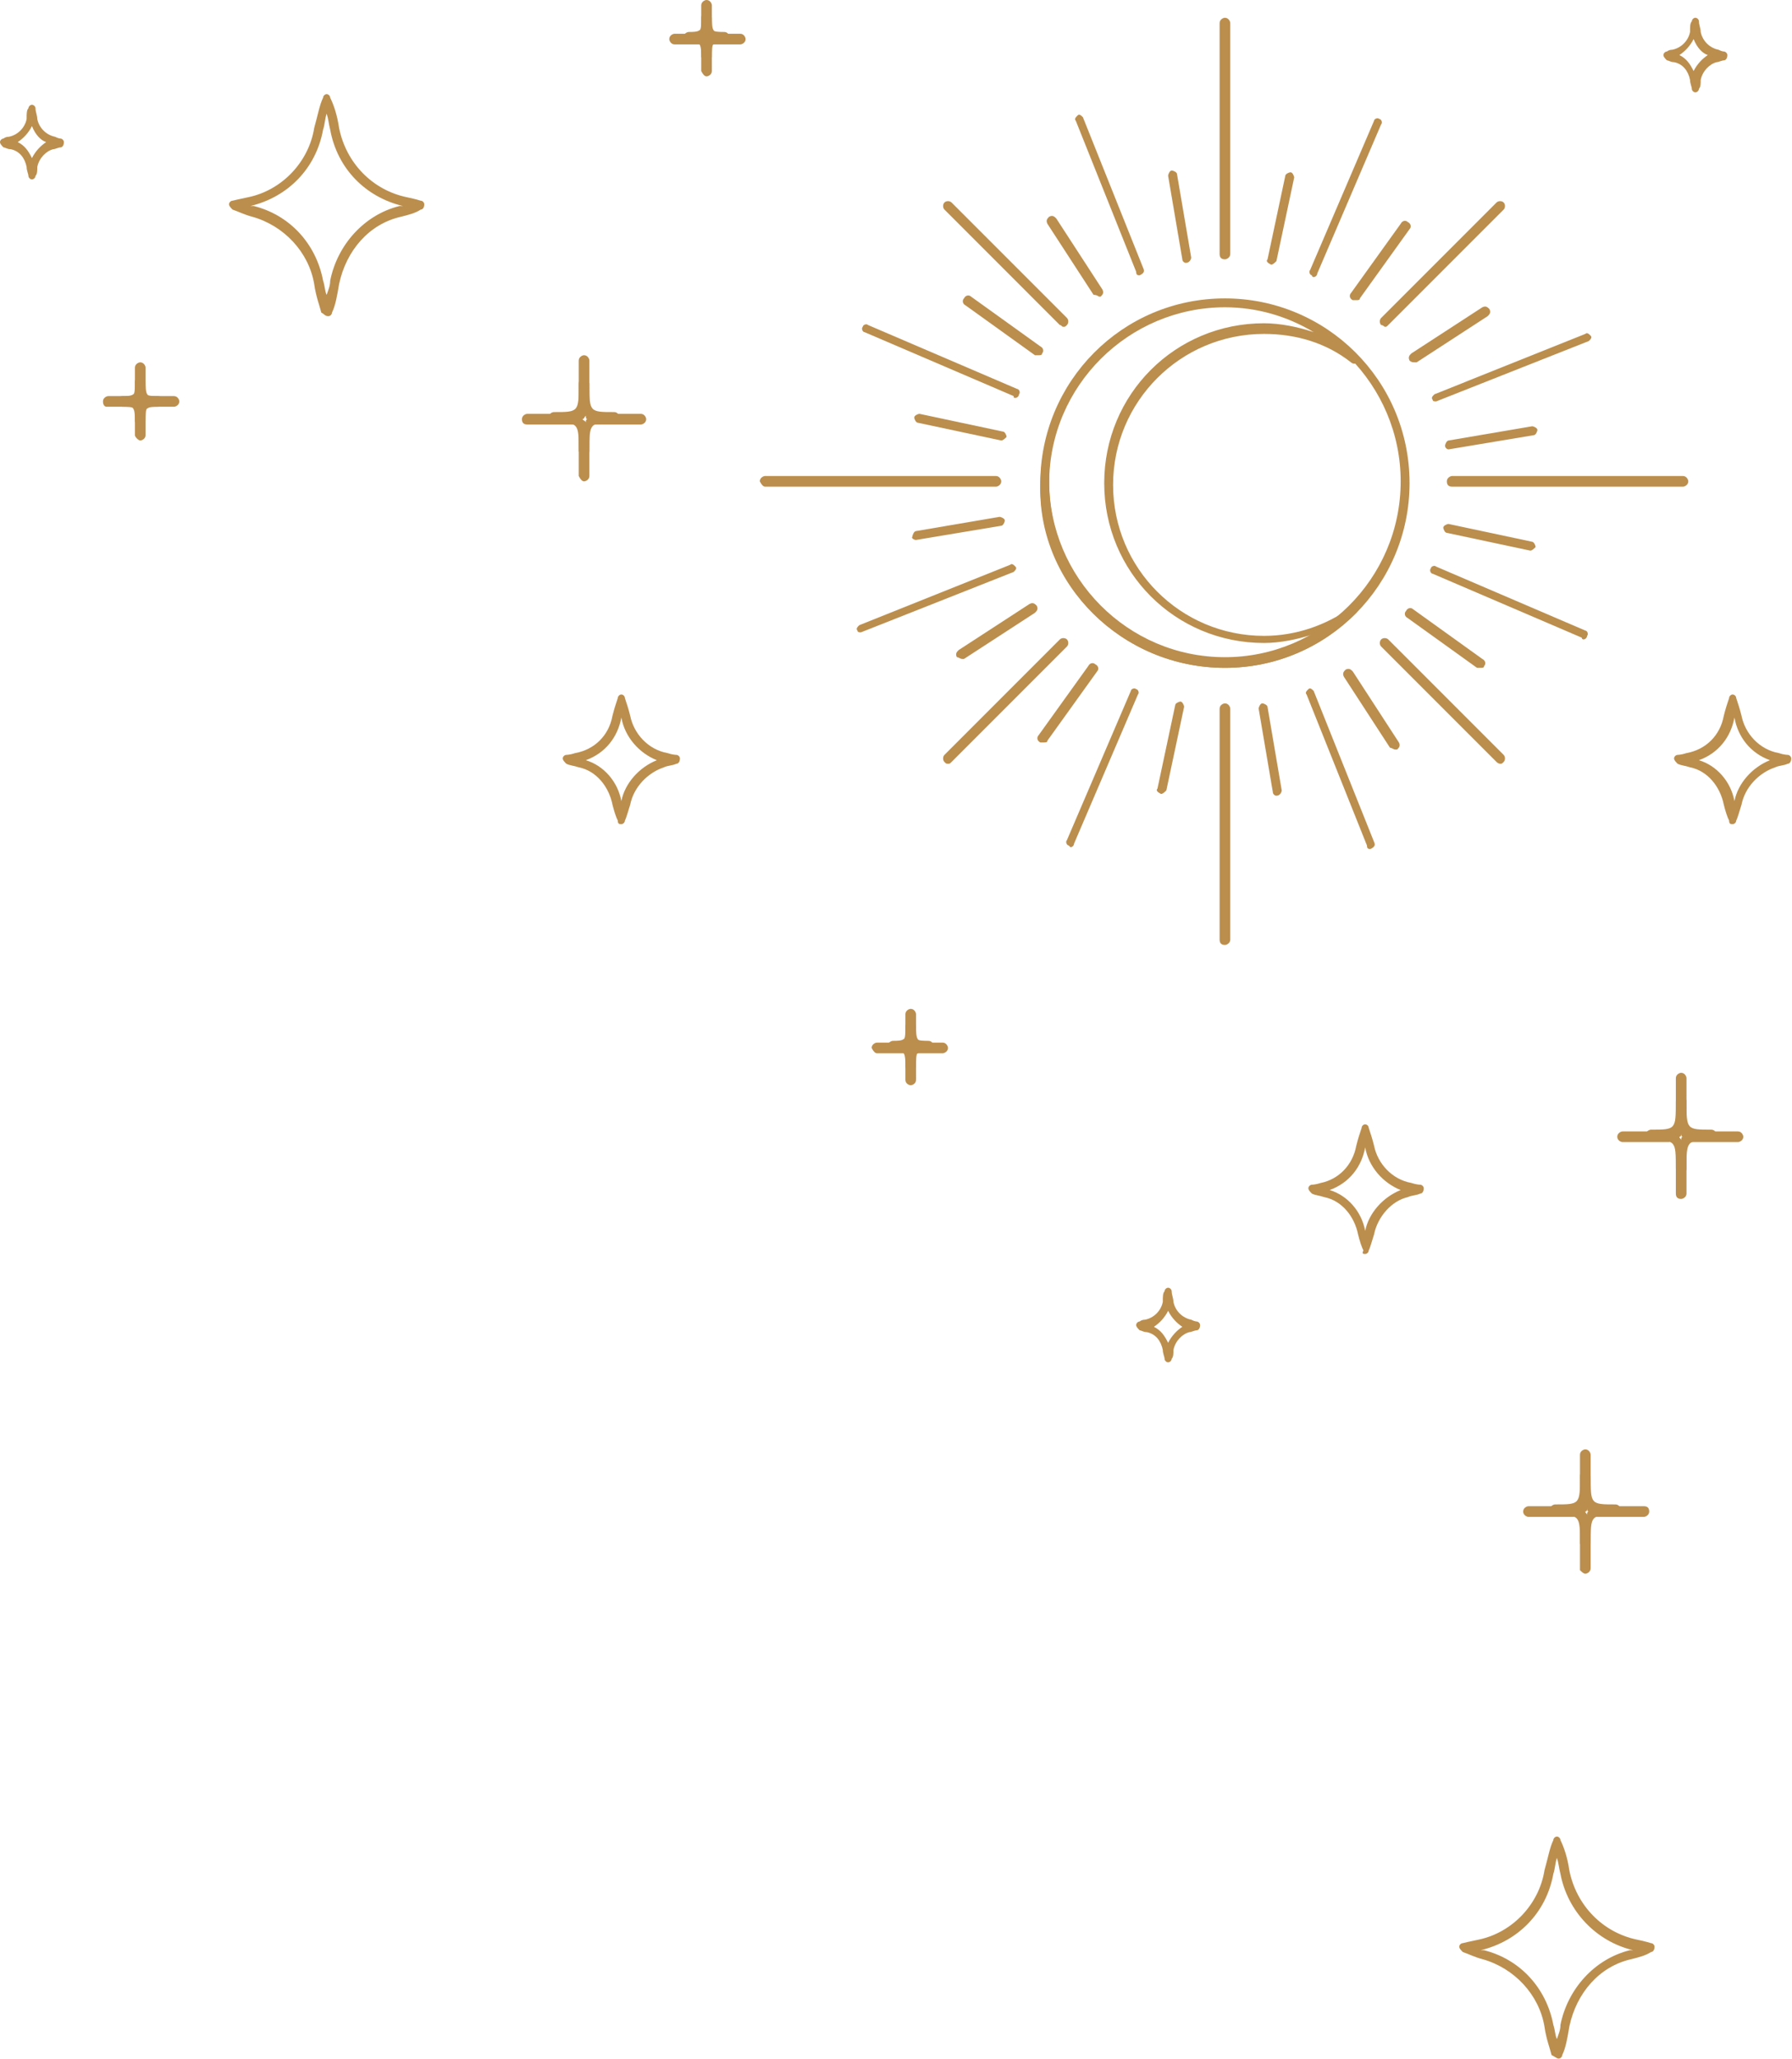 <svg width="236" height="271" viewBox="0 0 236 271" fill="none" xmlns="http://www.w3.org/2000/svg">
<path d="M223.276 12.157C223.509 12.157 223.743 11.924 223.743 11.69C223.977 11.456 223.977 10.989 223.977 10.521C224.211 9.352 225.146 8.417 226.081 8.183C226.315 8.183 226.782 7.949 227.016 7.949C227.25 7.949 227.484 7.715 227.484 7.248C227.484 7.014 227.25 6.78 227.016 6.78C227.016 6.78 226.782 6.78 226.315 6.546C225.146 6.313 224.211 5.377 223.977 4.208C223.977 3.741 223.743 3.273 223.743 2.806C223.743 2.572 223.509 2.338 223.276 2.338C223.042 2.338 222.808 2.572 222.808 2.806C222.574 3.039 222.574 3.507 222.574 4.208C222.34 5.377 221.405 6.313 220.236 6.546C219.769 6.546 219.535 6.78 219.535 6.78C219.301 6.78 219.067 7.014 219.067 7.248C219.067 7.481 219.301 7.715 219.535 7.949C219.769 7.949 220.002 8.183 220.47 8.183C221.639 8.417 222.34 9.352 222.574 10.521C222.574 10.989 222.808 11.456 222.808 11.69C222.808 11.924 223.042 12.157 223.276 12.157ZM224.912 7.248C224.211 7.715 223.509 8.417 223.042 9.352C222.574 8.417 222.107 7.715 221.171 7.248C221.873 6.78 222.574 6.079 223.042 5.144C223.509 6.313 224.211 7.014 224.912 7.248Z" fill="#BB8E4D"/>
<path d="M4.208 23.613C4.442 23.613 4.676 23.38 4.676 23.146C4.91 22.912 4.91 22.445 4.91 21.977C5.143 20.808 6.079 19.873 7.014 19.639C7.248 19.639 7.715 19.405 7.949 19.405C8.183 19.405 8.416 19.171 8.416 18.704C8.416 18.47 8.183 18.236 7.949 18.236C7.949 18.236 7.715 18.236 7.248 18.002C6.079 17.769 5.143 16.833 4.91 15.664C4.91 15.197 4.676 14.729 4.676 14.262C4.676 14.028 4.442 13.794 4.208 13.794C3.974 13.794 3.741 14.028 3.741 14.262C3.507 14.495 3.507 14.963 3.507 15.664C3.273 16.833 2.338 17.769 1.169 18.002C0.701 18.002 0.467 18.236 0.467 18.236C0.234 18.236 -8.86917e-05 18.47 -8.86917e-05 18.704C-8.86917e-05 18.938 0.234 19.171 0.467 19.405C0.701 19.405 0.935 19.639 1.403 19.639C2.572 19.873 3.273 20.808 3.507 21.977C3.507 22.445 3.741 22.912 3.741 23.146C3.741 23.38 3.974 23.613 4.208 23.613ZM6.079 18.704C5.377 19.171 4.676 19.873 4.208 20.808C3.741 19.873 3.273 19.171 2.338 18.704C3.039 18.236 3.741 17.535 4.208 16.6C4.676 17.769 5.377 18.47 6.079 18.704Z" fill="#BB8E4D"/>
<path d="M153.838 179.321C154.071 179.321 154.305 179.088 154.305 178.854C154.539 178.62 154.539 178.152 154.539 177.685C154.773 176.516 155.708 175.581 156.643 175.347C156.877 175.347 157.344 175.113 157.578 175.113C157.812 175.113 158.046 174.879 158.046 174.412C158.046 174.178 157.812 173.944 157.578 173.944C157.578 173.944 157.345 173.944 156.877 173.71C155.708 173.476 154.773 172.541 154.539 171.372C154.539 170.905 154.305 170.437 154.305 169.97C154.305 169.736 154.071 169.502 153.838 169.502C153.604 169.502 153.37 169.736 153.37 169.97C153.136 170.203 153.136 170.671 153.136 171.372C152.902 172.541 151.967 173.476 150.798 173.71C150.331 173.71 150.097 173.944 150.097 173.944C149.863 173.944 149.629 174.178 149.629 174.412C149.629 174.645 149.863 174.879 150.097 175.113C150.331 175.113 150.564 175.347 151.032 175.347C152.201 175.581 152.902 176.516 153.136 177.685C153.136 178.152 153.37 178.62 153.37 178.854C153.37 179.088 153.604 179.321 153.838 179.321ZM155.708 174.645C155.007 175.113 154.305 175.814 153.838 176.75C153.37 175.814 152.902 175.113 151.967 174.645C152.669 174.178 153.37 173.476 153.838 172.541C154.305 173.476 155.007 174.178 155.708 174.645Z" fill="#BB8E4D"/>
<path d="M179.788 165.06C180.022 165.06 180.256 164.826 180.256 164.592C180.49 164.125 180.723 163.19 180.957 162.488C181.425 160.15 183.295 158.046 185.399 157.579C185.867 157.345 186.568 157.345 187.036 157.111C187.27 157.111 187.503 156.877 187.503 156.41C187.503 156.176 187.27 155.942 187.036 155.942C187.036 155.942 186.568 155.942 185.867 155.708C183.295 155.241 181.425 153.136 180.957 150.798C180.723 149.863 180.49 149.162 180.256 148.461C180.256 148.227 180.022 147.993 179.788 147.993C179.554 147.993 179.321 148.227 179.321 148.461C179.087 149.162 178.853 149.863 178.619 150.798C178.152 153.37 176.281 155.241 173.943 155.708C173.242 155.942 172.774 155.942 172.774 155.942C172.541 155.942 172.307 156.176 172.307 156.41C172.307 156.643 172.541 156.877 172.774 157.111C173.242 157.345 173.71 157.345 174.411 157.579C176.749 158.046 178.385 160.15 178.853 162.488C179.087 163.423 179.321 164.125 179.554 164.592C179.321 165.06 179.554 165.06 179.788 165.06ZM184.464 156.643C182.126 157.579 180.256 159.683 179.788 162.021C179.321 159.449 177.45 157.345 175.112 156.643C177.684 155.708 179.321 153.604 179.788 151.032C180.256 153.604 182.126 155.708 184.464 156.643Z" fill="#BB8E4D"/>
<path d="M81.829 108.481C82.062 108.481 82.296 108.247 82.296 108.014C82.53 107.546 82.764 106.611 82.998 105.909C83.465 103.571 85.336 101.701 87.44 101C87.907 100.766 88.609 100.766 89.076 100.532C89.31 100.532 89.544 100.298 89.544 99.831C89.544 99.597 89.31 99.363 89.076 99.363C89.076 99.363 88.609 99.363 87.907 99.129C85.336 98.662 83.465 96.558 82.998 94.22C82.764 93.284 82.53 92.583 82.296 91.882C82.296 91.648 82.062 91.414 81.829 91.414C81.595 91.414 81.361 91.648 81.361 91.882C81.127 92.583 80.894 93.284 80.66 94.22C80.192 96.791 78.322 98.662 75.75 99.129C75.049 99.363 74.581 99.363 74.581 99.363C74.347 99.363 74.113 99.597 74.113 99.831C74.113 100.065 74.347 100.298 74.581 100.532C75.049 100.766 75.516 100.766 76.218 101C78.555 101.467 80.192 103.571 80.66 105.909C80.894 106.845 81.127 107.546 81.361 108.014C81.361 108.481 81.595 108.481 81.829 108.481ZM86.505 100.065C84.167 101 82.296 103.104 81.829 105.442C81.361 102.87 79.491 100.766 77.153 100.065C79.725 99.129 81.361 97.025 81.829 94.453C82.296 97.025 84.167 99.129 86.505 100.065Z" fill="#BB8E4D"/>
<path d="M43.252 41.616C43.485 41.616 43.719 41.382 43.719 41.148C44.187 40.213 44.42 38.81 44.654 37.407C45.59 32.965 48.629 29.458 52.837 28.523C53.772 28.289 54.708 28.056 55.409 27.588C55.643 27.588 55.877 27.354 55.877 26.887C55.877 26.653 55.643 26.419 55.409 26.419C55.409 26.419 54.708 26.185 53.538 25.951C49.096 25.016 45.59 21.509 44.654 16.833C44.42 15.197 43.953 13.794 43.485 12.859C43.485 12.625 43.252 12.391 43.018 12.391C42.784 12.391 42.55 12.625 42.55 12.859C42.083 13.794 41.849 15.197 41.381 16.833C40.68 21.276 37.173 25.016 32.731 25.951C31.562 26.185 30.627 26.419 30.627 26.419C30.393 26.419 30.159 26.653 30.159 26.887C30.159 27.12 30.393 27.354 30.627 27.588C31.328 27.822 32.263 28.289 33.198 28.523C37.407 29.692 40.68 33.199 41.381 37.407C41.615 39.044 42.083 40.213 42.316 41.148C42.784 41.382 42.784 41.616 43.252 41.616ZM53.071 27.12C52.837 27.12 52.837 27.12 52.603 27.12C47.928 28.289 44.42 32.264 43.485 36.94C43.485 37.641 43.252 38.109 43.018 38.81C42.784 38.343 42.784 37.641 42.55 36.94C41.615 32.03 38.108 28.289 33.432 27.12C33.198 27.12 33.198 27.12 32.965 27.12C37.874 25.951 41.615 22.211 42.55 17.067C42.784 16.366 42.784 15.664 43.018 14.963C43.252 15.664 43.252 16.132 43.485 17.067C44.42 22.211 48.161 25.951 53.071 27.12Z" fill="#BB8E4D"/>
<path d="M205.272 270.969C205.505 270.969 205.739 270.736 205.739 270.502C206.207 269.567 206.441 268.164 206.674 266.761C207.609 262.319 210.649 258.812 214.857 257.877C215.792 257.643 216.728 257.409 217.429 256.942C217.663 256.942 217.896 256.708 217.896 256.24C217.896 256.006 217.663 255.773 217.429 255.773C217.429 255.773 216.728 255.539 215.559 255.305C211.116 254.37 207.609 250.863 206.674 246.187C206.441 244.55 205.973 243.148 205.505 242.212C205.505 241.979 205.272 241.745 205.038 241.745C204.804 241.745 204.57 241.979 204.57 242.212C204.103 243.148 203.869 244.55 203.401 246.187C202.7 250.629 199.193 254.37 194.751 255.305C193.582 255.539 192.647 255.773 192.647 255.773C192.413 255.773 192.179 256.006 192.179 256.24C192.179 256.474 192.413 256.708 192.647 256.942C193.348 257.175 194.283 257.643 195.218 257.877C199.427 259.046 202.7 262.553 203.401 266.761C203.635 268.398 204.103 269.567 204.336 270.502C204.804 270.736 205.038 270.969 205.272 270.969ZM215.091 256.708C214.857 256.708 214.857 256.708 214.623 256.708C209.948 257.877 206.441 261.851 205.505 266.527C205.505 267.229 205.272 267.696 205.038 268.398C204.804 267.93 204.804 267.229 204.57 266.527C203.635 261.618 200.128 257.877 195.452 256.708C195.218 256.708 195.218 256.708 194.985 256.708C199.894 255.539 203.635 251.798 204.57 246.655C204.804 245.953 204.804 245.252 205.038 244.55C205.272 245.252 205.272 245.719 205.505 246.655C206.441 251.564 210.181 255.539 215.091 256.708Z" fill="#BB8E4D"/>
<path d="M228.184 108.481C228.418 108.481 228.652 108.247 228.652 108.014C228.886 107.546 229.119 106.611 229.353 105.909C229.821 103.571 231.691 101.701 233.795 101C234.263 100.766 234.964 100.766 235.432 100.532C235.666 100.532 235.899 100.298 235.899 99.831C235.899 99.597 235.666 99.363 235.432 99.363C235.432 99.363 234.964 99.363 234.263 99.129C231.691 98.662 229.821 96.558 229.353 94.22C229.119 93.284 228.886 92.583 228.652 91.882C228.652 91.648 228.418 91.414 228.184 91.414C227.95 91.414 227.717 91.648 227.717 91.882C227.483 92.583 227.249 93.284 227.015 94.22C226.548 96.791 224.677 98.662 222.106 99.129C221.404 99.363 220.937 99.363 220.937 99.363C220.703 99.363 220.469 99.597 220.469 99.831C220.469 100.065 220.703 100.298 220.937 100.532C221.404 100.766 221.872 100.766 222.573 101C224.911 101.467 226.548 103.571 227.015 105.909C227.249 106.845 227.483 107.546 227.717 108.014C227.717 108.481 227.95 108.481 228.184 108.481ZM233.094 100.065C230.756 101 228.886 103.104 228.418 105.442C227.95 102.87 226.08 100.766 223.742 100.065C226.314 99.129 227.95 97.025 228.418 94.453C228.886 97.025 230.522 99.129 233.094 100.065Z" fill="#BB8E4D"/>
<path d="M93.984 5.845H97.491C97.725 5.845 98.193 5.611 98.193 5.144C98.193 4.91 97.959 4.442 97.491 4.442H93.984C93.751 4.442 93.283 4.676 93.283 5.144C93.283 5.377 93.517 5.845 93.984 5.845Z" fill="#BB8E4D"/>
<path d="M88.843 5.845H92.35C92.584 5.845 93.051 5.611 93.051 5.144C93.051 4.91 92.817 4.442 92.35 4.442H88.843C88.609 4.442 88.141 4.676 88.141 5.144C88.141 5.377 88.375 5.845 88.843 5.845Z" fill="#BB8E4D"/>
<path d="M93.051 4.676C93.284 4.676 93.752 4.442 93.752 3.975V0.701C93.752 0.468 93.518 0 93.051 0C92.817 0 92.349 0.234 92.349 0.701V3.975C92.583 4.442 92.817 4.676 93.051 4.676Z" fill="#BB8E4D"/>
<path d="M93.051 10.053C93.284 10.053 93.752 9.82 93.752 9.352V6.079C93.752 5.845 93.518 5.377 93.051 5.377C92.817 5.377 92.349 5.611 92.349 6.079V9.352C92.583 9.82 92.817 10.053 93.051 10.053Z" fill="#BB8E4D"/>
<path d="M93.05 8.183C93.284 8.183 93.752 7.949 93.752 7.481C93.752 6.78 93.752 5.845 93.986 5.845C94.219 5.611 94.921 5.611 95.388 5.611C95.622 5.611 96.09 5.377 96.09 4.91C96.09 4.676 95.856 4.208 95.388 4.208C94.921 4.208 93.986 4.208 93.986 3.974C93.752 3.741 93.752 2.805 93.752 2.338C93.752 2.104 93.518 1.636 93.05 1.636C92.817 1.636 92.349 1.87 92.349 2.338C92.349 3.039 92.349 3.974 92.115 3.974C91.882 4.208 91.18 4.208 90.713 4.208C90.479 4.208 90.011 4.442 90.011 4.91C90.011 5.143 90.245 5.611 90.713 5.611C91.18 5.611 92.115 5.611 92.115 5.845C92.349 6.079 92.349 7.014 92.349 7.481C92.583 7.949 92.817 8.183 93.05 8.183Z" fill="#BB8E4D"/>
<path d="M78.321 55.877H84.4C84.633 55.877 85.101 55.644 85.101 55.176C85.101 54.942 84.867 54.474 84.4 54.474H78.321C78.087 54.474 77.62 54.708 77.62 55.176C77.853 55.644 78.087 55.877 78.321 55.877Z" fill="#BB8E4D"/>
<path d="M69.437 55.877H75.516C75.75 55.877 76.217 55.644 76.217 55.176C76.217 54.942 75.984 54.474 75.516 54.474H69.437C69.203 54.474 68.736 54.708 68.736 55.176C68.736 55.644 68.97 55.877 69.437 55.877Z" fill="#BB8E4D"/>
<path d="M76.918 54.007C77.152 54.007 77.619 53.773 77.619 53.305V47.461C77.619 47.227 77.385 46.759 76.918 46.759C76.684 46.759 76.216 46.993 76.216 47.461V53.305C76.45 53.773 76.684 54.007 76.918 54.007Z" fill="#BB8E4D"/>
<path d="M76.918 63.359C77.152 63.359 77.619 63.125 77.619 62.657V56.812C77.619 56.578 77.385 56.111 76.918 56.111C76.684 56.111 76.216 56.345 76.216 56.812V62.657C76.45 63.125 76.684 63.359 76.918 63.359Z" fill="#BB8E4D"/>
<path d="M76.918 60.086C77.152 60.086 77.62 59.852 77.62 59.384C77.62 55.644 77.62 55.644 80.893 55.644C81.127 55.644 81.594 55.41 81.594 54.942C81.594 54.708 81.361 54.241 80.893 54.241C77.62 54.241 77.62 54.241 77.62 50.5C77.62 50.266 77.386 49.799 76.918 49.799C76.684 49.799 76.217 50.032 76.217 50.5C76.217 54.241 76.217 54.241 72.944 54.241C72.71 54.241 72.242 54.474 72.242 54.942C72.242 55.176 72.476 55.644 72.944 55.644C76.217 55.644 76.217 55.644 76.217 59.384C76.451 59.852 76.684 60.086 76.918 60.086ZM77.386 55.176C77.152 55.176 77.152 55.41 77.152 55.644C77.152 55.41 76.918 55.41 76.685 55.176C76.918 55.176 76.918 54.942 77.152 54.708C77.152 54.942 77.152 55.176 77.386 55.176Z" fill="#BB8E4D"/>
<path d="M120.638 138.641H124.145C124.379 138.641 124.846 138.407 124.846 137.939C124.846 137.706 124.612 137.238 124.145 137.238H120.638C120.404 137.238 119.937 137.472 119.937 137.939C120.17 138.407 120.404 138.641 120.638 138.641Z" fill="#BB8E4D"/>
<path d="M115.494 138.641H119.001C119.235 138.641 119.703 138.407 119.703 137.939C119.703 137.706 119.469 137.238 119.001 137.238H115.494C115.261 137.238 114.793 137.472 114.793 137.939C115.027 138.407 115.261 138.641 115.494 138.641Z" fill="#BB8E4D"/>
<path d="M119.937 137.472C120.171 137.472 120.639 137.238 120.639 136.771V133.498C120.639 133.264 120.405 132.796 119.937 132.796C119.704 132.796 119.236 133.03 119.236 133.498V136.771C119.236 137.238 119.704 137.472 119.937 137.472Z" fill="#BB8E4D"/>
<path d="M119.937 142.849C120.171 142.849 120.639 142.615 120.639 142.148V138.875C120.639 138.641 120.405 138.173 119.937 138.173C119.704 138.173 119.236 138.407 119.236 138.875V142.148C119.236 142.615 119.704 142.849 119.937 142.849Z" fill="#BB8E4D"/>
<path d="M119.937 140.979C120.171 140.979 120.639 140.745 120.639 140.278C120.639 139.576 120.639 138.641 120.872 138.641C121.106 138.407 121.808 138.407 122.275 138.407C122.509 138.407 122.977 138.173 122.977 137.706C122.977 137.472 122.743 137.004 122.275 137.004C121.808 137.004 120.872 137.004 120.872 136.771C120.639 136.537 120.639 135.602 120.639 135.134C120.639 134.9 120.405 134.433 119.937 134.433C119.703 134.433 119.236 134.666 119.236 135.134C119.236 135.835 119.236 136.771 119.002 136.771C118.768 137.004 118.067 137.004 117.599 137.004C117.365 137.004 116.898 137.238 116.898 137.706C116.898 137.94 117.132 138.407 117.599 138.407C118.067 138.407 119.002 138.407 119.002 138.641C119.236 138.875 119.236 139.81 119.236 140.278C119.236 140.745 119.703 140.979 119.937 140.979Z" fill="#BB8E4D"/>
<path d="M19.405 53.539H22.912C23.146 53.539 23.613 53.306 23.613 52.838C23.613 52.604 23.38 52.137 22.912 52.137H19.405C19.171 52.137 18.704 52.37 18.704 52.838C18.704 53.306 18.937 53.539 19.405 53.539Z" fill="#BB8E4D"/>
<path d="M14.027 53.539H17.768C18.002 53.539 18.469 53.306 18.469 52.838C18.469 52.604 18.235 52.137 17.768 52.137H14.261C14.027 52.137 13.56 52.37 13.56 52.838C13.56 53.306 13.793 53.539 14.027 53.539Z" fill="#BB8E4D"/>
<path d="M18.469 52.37C18.703 52.37 19.17 52.137 19.17 51.669V48.396C19.17 48.162 18.937 47.694 18.469 47.694C18.235 47.694 17.768 47.928 17.768 48.396V51.669C17.768 52.137 18.235 52.37 18.469 52.37Z" fill="#BB8E4D"/>
<path d="M18.469 57.981C18.703 57.981 19.17 57.748 19.17 57.28V54.007C19.17 53.773 18.937 53.306 18.469 53.306C18.235 53.306 17.768 53.539 17.768 54.007V57.28C17.768 57.514 18.235 57.981 18.469 57.981Z" fill="#BB8E4D"/>
<path d="M18.469 56.111C18.703 56.111 19.17 55.877 19.17 55.41C19.17 54.708 19.17 53.773 19.404 53.773C19.638 53.539 20.339 53.539 20.807 53.539C21.041 53.539 21.508 53.305 21.508 52.838C21.508 52.604 21.274 52.136 20.807 52.136C20.339 52.136 19.404 52.136 19.404 51.903C19.17 51.669 19.17 50.734 19.17 50.266C19.17 50.032 18.937 49.565 18.469 49.565C18.235 49.565 17.768 49.798 17.768 50.266C17.768 50.967 17.768 51.903 17.534 51.903C17.3 52.136 16.599 52.136 16.131 52.136C15.897 52.136 15.43 52.37 15.43 52.838C15.43 53.072 15.663 53.539 16.131 53.539C16.599 53.539 17.534 53.539 17.534 53.773C17.768 54.007 17.768 54.942 17.768 55.41C17.768 55.643 18.235 56.111 18.469 56.111Z" fill="#BB8E4D"/>
<path d="M210.182 199.662H216.494C216.728 199.662 217.196 199.428 217.196 198.96C217.196 198.493 216.962 198.259 216.494 198.259H210.416C210.182 198.259 209.714 198.493 209.714 198.96C209.714 199.428 209.948 199.662 210.182 199.662Z" fill="#BB8E4D"/>
<path d="M201.297 199.662H207.375C207.609 199.662 208.077 199.428 208.077 198.96C208.077 198.493 207.843 198.259 207.375 198.259H201.297C201.063 198.259 200.595 198.493 200.595 198.96C200.595 199.428 201.063 199.662 201.297 199.662Z" fill="#BB8E4D"/>
<path d="M208.78 197.791C209.013 197.791 209.481 197.557 209.481 197.09V191.479C209.481 191.245 209.247 190.777 208.78 190.777C208.546 190.777 208.078 191.011 208.078 191.479V197.324C208.312 197.557 208.546 197.791 208.78 197.791Z" fill="#BB8E4D"/>
<path d="M208.78 207.143C209.013 207.143 209.481 206.909 209.481 206.442V200.831C209.481 200.597 209.247 200.129 208.78 200.129C208.546 200.129 208.078 200.363 208.078 200.831V206.675C208.312 206.909 208.546 207.143 208.78 207.143Z" fill="#BB8E4D"/>
<path d="M208.78 203.87C209.014 203.87 209.481 203.636 209.481 203.169C209.481 199.428 209.482 199.428 212.755 199.428C212.988 199.428 213.456 199.194 213.456 198.727C213.456 198.493 213.222 198.025 212.755 198.025C209.482 198.025 209.481 198.025 209.481 194.284C209.481 194.051 209.248 193.583 208.78 193.583C208.546 193.583 208.079 193.817 208.079 194.284C208.079 198.025 208.079 198.025 204.806 198.025C204.572 198.025 204.104 198.259 204.104 198.727C204.104 198.96 204.338 199.428 204.806 199.428C208.079 199.428 208.079 199.428 208.079 203.169C208.313 203.636 208.546 203.87 208.78 203.87ZM209.248 198.96C209.014 198.96 209.014 199.194 209.014 199.428C209.014 199.194 208.78 199.194 208.78 198.96C209.014 198.96 209.014 198.727 209.014 198.493C209.014 198.727 209.014 198.96 209.248 198.96Z" fill="#BB8E4D"/>
<path d="M222.806 150.331H228.885C229.119 150.331 229.586 150.097 229.586 149.629C229.586 149.395 229.353 148.928 228.885 148.928H222.806C222.573 148.928 222.105 149.162 222.105 149.629C222.105 150.097 222.339 150.331 222.806 150.331Z" fill="#BB8E4D"/>
<path d="M213.69 150.331H219.768C220.002 150.331 220.47 150.097 220.47 149.629C220.47 149.395 220.236 148.928 219.768 148.928H213.69C213.456 148.928 212.988 149.162 212.988 149.629C212.988 150.097 213.456 150.331 213.69 150.331Z" fill="#BB8E4D"/>
<path d="M221.403 148.46C221.637 148.46 222.104 148.227 222.104 147.759V141.914C222.104 141.68 221.871 141.213 221.403 141.213C221.169 141.213 220.702 141.447 220.702 141.914V147.759C220.702 148.227 220.935 148.46 221.403 148.46Z" fill="#BB8E4D"/>
<path d="M221.403 157.812C221.637 157.812 222.104 157.578 222.104 157.111V151.266C222.104 151.032 221.871 150.565 221.403 150.565C221.169 150.565 220.702 150.798 220.702 151.266V157.111C220.702 157.578 220.935 157.812 221.403 157.812Z" fill="#BB8E4D"/>
<path d="M221.404 154.539C221.637 154.539 222.105 154.305 222.105 153.838C222.105 150.097 222.105 150.097 225.378 150.097C225.612 150.097 226.08 149.863 226.08 149.395C226.08 149.162 225.846 148.694 225.378 148.694C222.105 148.694 222.105 148.694 222.105 144.953C222.105 144.72 221.871 144.252 221.404 144.252C221.17 144.252 220.702 144.486 220.702 144.953C220.702 148.694 220.702 148.694 217.429 148.694C217.195 148.694 216.728 148.928 216.728 149.395C216.728 149.629 216.962 150.097 217.429 150.097C220.702 150.097 220.702 150.097 220.702 153.838C220.702 154.305 220.936 154.539 221.404 154.539ZM221.638 149.629C221.404 149.629 221.404 149.863 221.404 150.097C221.404 149.863 221.17 149.863 221.17 149.629C221.404 149.629 221.404 149.395 221.404 149.162C221.404 149.395 221.404 149.629 221.638 149.629Z" fill="#BB8E4D"/>
<path d="M161.319 87.907C174.879 87.907 185.633 76.919 185.633 63.593C185.633 50.032 174.645 39.278 161.319 39.278C147.758 39.278 137.004 50.266 137.004 63.593C136.77 76.919 147.758 87.907 161.319 87.907ZM161.319 40.213C174.177 40.213 184.464 50.734 184.464 63.359C184.464 76.218 173.944 86.505 161.319 86.505C148.46 86.505 138.173 75.984 138.173 63.359C137.939 50.734 148.46 40.213 161.319 40.213Z" fill="#BB8E4D"/>
<path d="M161.32 34.134C161.553 34.134 162.021 33.9 162.021 33.433V3.039C162.021 2.806 161.787 2.338 161.32 2.338C161.086 2.338 160.618 2.572 160.618 3.039V33.433C160.618 33.9 160.852 34.134 161.32 34.134Z" fill="#BB8E4D"/>
<path d="M161.32 124.379C161.553 124.379 162.021 124.146 162.021 123.678V93.284C162.021 93.051 161.787 92.583 161.32 92.583C161.086 92.583 160.618 92.817 160.618 93.284V123.678C160.618 124.146 160.852 124.379 161.32 124.379Z" fill="#BB8E4D"/>
<path d="M100.766 64.06H131.159C131.393 64.06 131.86 63.826 131.86 63.359C131.86 63.125 131.627 62.657 131.159 62.657H100.766C100.532 62.657 100.064 62.891 100.064 63.359C100.298 63.826 100.532 64.06 100.766 64.06Z" fill="#BB8E4D"/>
<path d="M191.245 64.06H221.638C221.872 64.06 222.34 63.826 222.34 63.359C222.34 63.125 222.106 62.657 221.638 62.657H191.245C191.011 62.657 190.544 62.891 190.544 63.359C190.544 63.826 190.777 64.06 191.245 64.06Z" fill="#BB8E4D"/>
<path d="M140.044 43.018C140.278 43.018 140.278 43.018 140.512 42.785C140.745 42.551 140.745 42.083 140.512 41.849L125.315 26.653C125.081 26.419 124.613 26.419 124.38 26.653C124.146 26.886 124.146 27.354 124.38 27.588L139.576 42.785C139.81 42.785 139.81 43.018 140.044 43.018Z" fill="#BB8E4D"/>
<path d="M197.557 100.532C197.791 100.532 197.791 100.532 198.024 100.298C198.258 100.065 198.258 99.597 198.024 99.363L182.828 84.167C182.594 83.933 182.126 83.933 181.893 84.167C181.659 84.4 181.659 84.868 181.893 85.102L197.089 100.298C197.323 100.532 197.557 100.532 197.557 100.532Z" fill="#BB8E4D"/>
<path d="M124.847 100.532C125.081 100.532 125.081 100.532 125.315 100.298L140.512 85.102C140.745 84.868 140.745 84.4 140.512 84.167C140.278 83.933 139.81 83.933 139.576 84.167L124.38 99.363C124.146 99.597 124.146 100.065 124.38 100.298C124.613 100.532 124.614 100.532 124.847 100.532Z" fill="#BB8E4D"/>
<path d="M182.36 43.018C182.594 43.018 182.594 43.018 182.828 42.785L198.024 27.588C198.258 27.354 198.258 26.886 198.024 26.653C197.791 26.419 197.323 26.419 197.089 26.653L181.893 41.849C181.659 42.083 181.659 42.551 181.893 42.785C182.126 42.785 182.36 43.018 182.36 43.018Z" fill="#BB8E4D"/>
<path d="M150.096 36.238C150.564 36.005 150.797 35.771 150.564 35.303L142.615 15.431C142.381 15.197 142.147 14.963 141.913 15.197C141.679 15.431 141.446 15.664 141.679 15.898L149.628 35.771C149.628 36.238 149.862 36.238 150.096 36.238Z" fill="#BB8E4D"/>
<path d="M180.489 111.754C180.957 111.521 181.191 111.287 180.957 110.819L173.008 90.947C172.774 90.713 172.54 90.479 172.307 90.713C172.073 90.947 171.839 91.18 172.073 91.414L180.022 111.287C180.022 111.754 180.256 111.754 180.489 111.754Z" fill="#BB8E4D"/>
<path d="M113.391 83.231C113.625 83.231 113.625 83.231 113.391 83.231L133.498 75.282C133.731 75.048 133.965 74.815 133.731 74.581C133.497 74.347 133.264 74.113 133.03 74.347L113.157 82.296C112.923 82.53 112.69 82.764 112.924 82.997C112.924 83.231 113.157 83.231 113.391 83.231Z" fill="#BB8E4D"/>
<path d="M189.14 52.838L209.246 44.889C209.48 44.655 209.714 44.421 209.48 44.187C209.246 43.953 209.012 43.72 208.778 43.953L188.906 51.903C188.672 52.136 188.438 52.37 188.672 52.604C188.672 52.838 188.906 52.838 189.14 52.838Z" fill="#BB8E4D"/>
<path d="M133.729 52.37C133.963 52.37 134.197 52.136 134.197 51.903C134.431 51.669 134.197 51.201 133.963 51.201L114.324 42.785C114.091 42.551 113.623 42.785 113.623 43.018C113.389 43.252 113.623 43.72 113.857 43.72L133.496 52.136C133.496 52.37 133.496 52.37 133.729 52.37Z" fill="#BB8E4D"/>
<path d="M208.544 84.167C208.778 84.167 209.012 83.933 209.012 83.699C209.246 83.465 209.012 82.998 208.778 82.998L189.139 74.581C188.906 74.347 188.438 74.581 188.438 74.815C188.204 75.049 188.438 75.516 188.672 75.516L208.311 83.933C208.311 84.167 208.544 84.167 208.544 84.167Z" fill="#BB8E4D"/>
<path d="M140.978 111.521C141.212 111.521 141.446 111.287 141.446 111.053L149.862 91.414C150.096 91.18 149.862 90.713 149.628 90.713C149.395 90.479 148.927 90.713 148.927 90.947L140.51 110.585C140.277 110.819 140.51 111.287 140.744 111.287C140.978 111.521 140.978 111.521 140.978 111.521Z" fill="#BB8E4D"/>
<path d="M173.008 36.472C173.242 36.472 173.476 36.238 173.476 36.005L181.892 16.366C182.126 16.132 181.892 15.664 181.659 15.664C181.425 15.431 180.957 15.664 180.957 15.898L172.541 35.537C172.307 35.771 172.541 36.238 172.774 36.238C172.774 36.472 173.008 36.472 173.008 36.472Z" fill="#BB8E4D"/>
<path d="M136.769 46.759C137.003 46.759 137.237 46.759 137.237 46.525C137.47 46.291 137.47 45.824 137.003 45.59L127.885 39.044C127.651 38.81 127.183 38.81 126.95 39.278C126.716 39.511 126.716 39.979 127.183 40.213L136.301 46.759C136.535 46.759 136.535 46.759 136.769 46.759Z" fill="#BB8E4D"/>
<path d="M194.985 87.907C195.219 87.907 195.452 87.907 195.452 87.673C195.686 87.439 195.686 86.972 195.219 86.738L186.101 80.192C185.867 79.958 185.399 79.958 185.165 80.426C184.931 80.659 184.932 81.127 185.399 81.361L194.517 87.907C194.751 87.907 194.751 87.907 194.985 87.907Z" fill="#BB8E4D"/>
<path d="M137.472 97.727C137.706 97.727 137.939 97.727 137.939 97.493L144.486 88.375C144.719 88.141 144.719 87.674 144.252 87.44C144.018 87.206 143.55 87.206 143.317 87.674L136.77 96.791C136.537 97.025 136.537 97.493 137.004 97.727C137.238 97.727 137.238 97.727 137.472 97.727Z" fill="#BB8E4D"/>
<path d="M178.619 39.511C178.852 39.511 179.086 39.511 179.086 39.278L185.633 30.16C185.866 29.926 185.866 29.458 185.399 29.224C185.165 28.991 184.697 28.991 184.464 29.458L177.917 38.576C177.684 38.81 177.683 39.278 178.151 39.511C178.385 39.511 178.385 39.511 178.619 39.511Z" fill="#BB8E4D"/>
<path d="M131.86 57.981C132.093 57.981 132.327 57.748 132.561 57.514C132.561 57.28 132.327 56.812 132.094 56.812L121.105 54.474C120.871 54.474 120.404 54.708 120.404 54.942C120.404 55.176 120.637 55.644 120.871 55.644L131.86 57.981Z" fill="#BB8E4D"/>
<path d="M201.53 72.477C201.764 72.477 201.998 72.243 202.232 72.009C202.232 71.775 201.998 71.308 201.764 71.308L190.776 68.97C190.542 68.97 190.075 69.204 190.075 69.437C190.075 69.671 190.308 70.139 190.542 70.139L201.53 72.477Z" fill="#BB8E4D"/>
<path d="M152.902 104.507C153.135 104.507 153.369 104.273 153.603 104.039L155.941 93.051C155.941 92.817 155.707 92.349 155.473 92.349C155.24 92.349 154.772 92.583 154.772 92.817L152.434 103.805C152.2 104.039 152.434 104.273 152.902 104.507Z" fill="#BB8E4D"/>
<path d="M167.397 34.836C167.631 34.836 167.865 34.602 168.099 34.368L170.437 23.38C170.437 23.146 170.203 22.678 169.969 22.678C169.735 22.678 169.268 22.912 169.268 23.146L166.93 34.134C166.696 34.368 166.93 34.602 167.397 34.836C167.163 34.836 167.163 34.836 167.397 34.836Z" fill="#BB8E4D"/>
<path d="M120.638 71.074L131.861 69.204C132.094 69.204 132.328 68.736 132.328 68.502C132.328 68.268 131.861 68.034 131.627 68.034L120.638 69.905C120.405 69.905 120.171 70.373 120.171 70.606C119.937 70.84 120.405 71.074 120.638 71.074Z" fill="#BB8E4D"/>
<path d="M190.777 59.15L202 57.28C202.233 57.28 202.467 56.812 202.467 56.578C202.467 56.345 202 56.111 201.766 56.111L190.777 57.981C190.544 57.981 190.31 58.449 190.31 58.683C190.31 58.916 190.544 59.15 190.777 59.15Z" fill="#BB8E4D"/>
<path d="M168.098 104.741C168.332 104.741 168.332 104.741 168.098 104.741C168.566 104.741 168.799 104.273 168.799 104.039L166.929 93.051C166.929 92.817 166.461 92.583 166.228 92.583C165.994 92.583 165.76 93.051 165.76 93.284L167.63 104.273C167.63 104.507 167.864 104.741 168.098 104.741Z" fill="#BB8E4D"/>
<path d="M156.176 34.602C156.643 34.602 156.877 34.134 156.877 33.9L155.007 22.912C155.007 22.678 154.539 22.444 154.305 22.444C154.071 22.444 153.838 22.912 153.838 23.146L155.708 34.134C155.708 34.368 155.942 34.602 156.176 34.602Z" fill="#BB8E4D"/>
<path d="M144.719 39.044H144.953C145.186 38.81 145.42 38.576 145.186 38.109L139.108 28.757C138.874 28.523 138.64 28.289 138.172 28.523C137.939 28.757 137.705 28.991 137.939 29.458L144.017 38.81C144.485 38.81 144.719 39.044 144.719 39.044Z" fill="#BB8E4D"/>
<path d="M183.763 98.662H183.996C184.23 98.428 184.464 98.194 184.23 97.727L178.152 88.375C177.918 88.141 177.684 87.907 177.216 88.141C176.983 88.375 176.749 88.609 176.983 89.076L183.061 98.428C183.295 98.428 183.529 98.662 183.763 98.662Z" fill="#BB8E4D"/>
<path d="M126.716 86.738H126.949L136.301 80.659C136.535 80.426 136.769 80.192 136.535 79.724C136.301 79.49 136.067 79.257 135.6 79.49L126.248 85.569C126.014 85.803 125.78 86.037 126.014 86.504C126.248 86.504 126.482 86.738 126.716 86.738Z" fill="#BB8E4D"/>
<path d="M186.334 47.694H186.568L195.919 41.615C196.153 41.382 196.387 41.148 196.153 40.68C195.919 40.447 195.686 40.213 195.218 40.447L185.866 46.525C185.632 46.759 185.399 46.993 185.632 47.46C185.866 47.694 186.1 47.694 186.334 47.694Z" fill="#BB8E4D"/>
<path d="M161.319 87.907C167.866 87.907 173.944 85.335 178.62 80.659C178.854 80.426 178.854 80.192 178.62 79.958C178.386 79.724 178.153 79.724 177.919 79.958C174.646 82.296 170.671 83.699 166.463 83.699C155.474 83.699 146.59 74.815 146.59 63.826C146.59 52.838 155.474 43.953 166.463 43.953C170.671 43.953 174.646 45.123 177.919 47.694C178.153 47.928 178.62 47.928 178.62 47.694C178.854 47.461 178.854 46.993 178.62 46.993C173.944 42.317 167.866 39.745 161.319 39.745C147.759 39.745 137.004 50.734 137.004 64.06C136.771 76.919 147.759 87.907 161.319 87.907ZM173.009 83.465C169.502 85.569 165.528 86.738 161.319 86.738C148.46 86.738 138.173 76.217 138.173 63.592C138.173 50.734 148.694 40.447 161.319 40.447C165.528 40.447 169.502 41.616 173.009 43.72C170.905 43.018 168.567 42.551 166.463 42.551C154.773 42.551 145.421 51.903 145.421 63.592C145.421 75.282 154.773 84.634 166.463 84.634C168.567 84.634 170.905 84.166 173.009 83.465Z" fill="#BB8E4D"/>
</svg>
